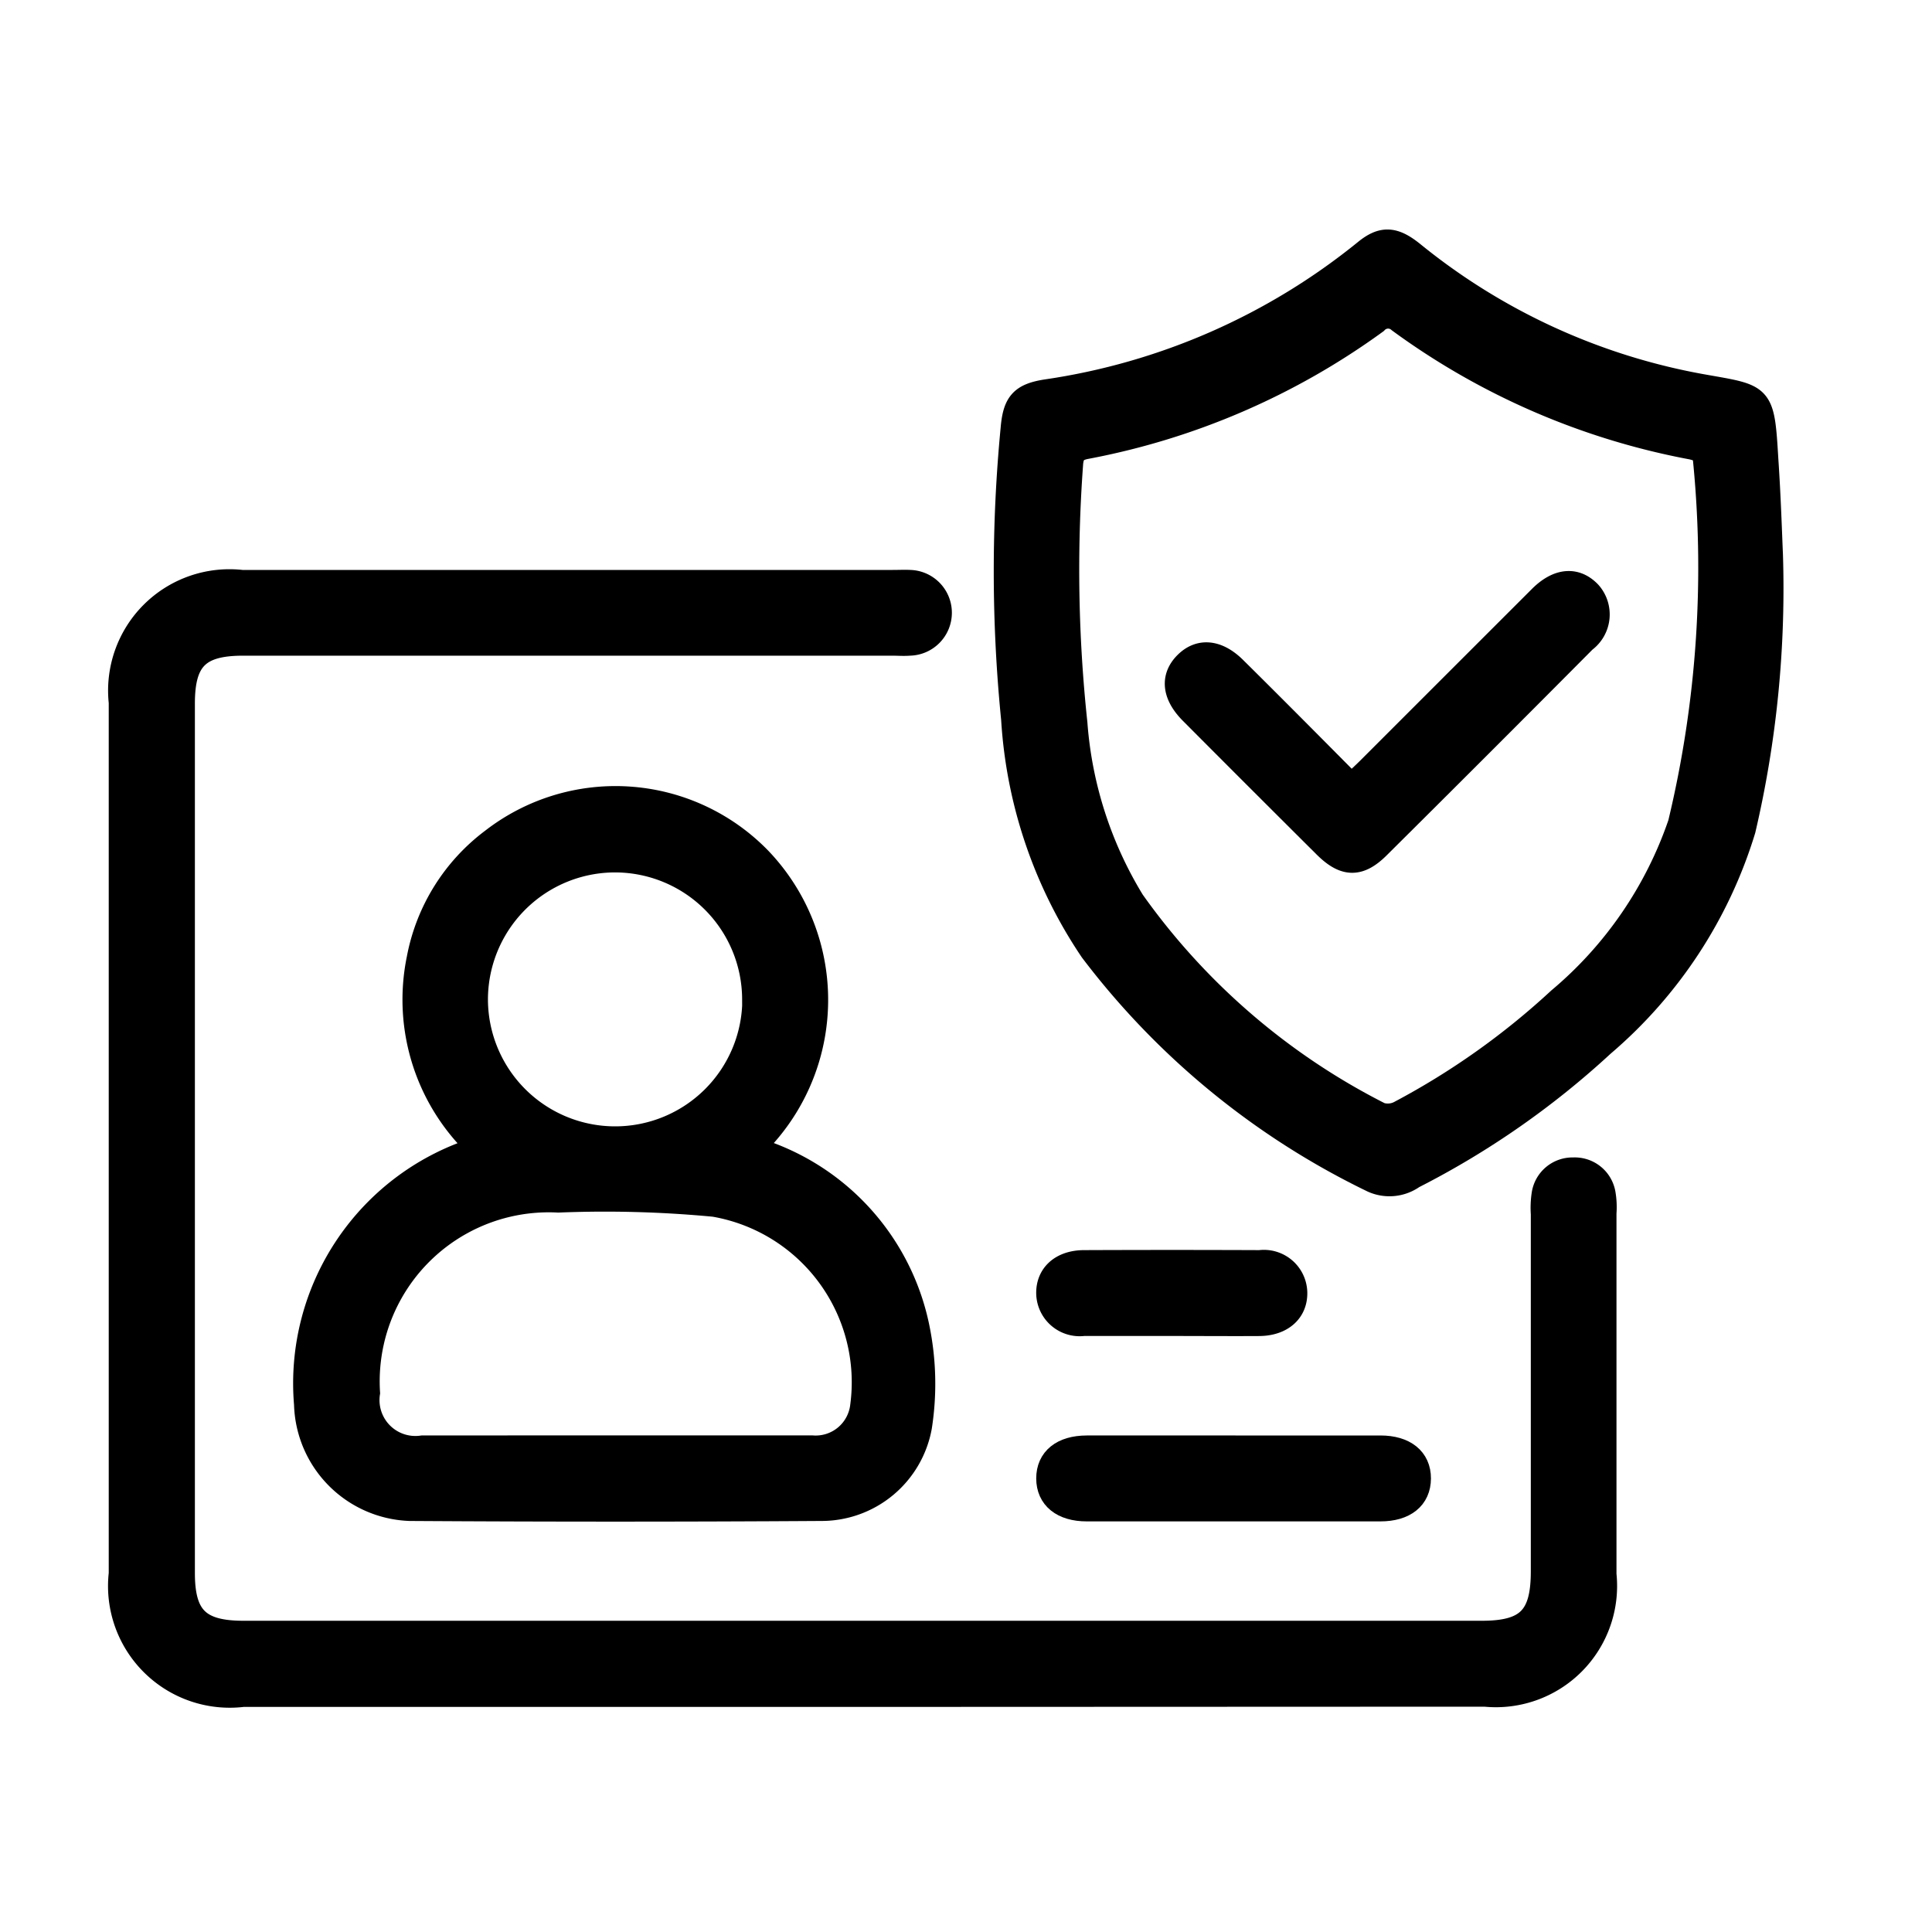 <svg xmlns="http://www.w3.org/2000/svg" width="32" height="32" viewBox="0 0 32 32">
  <g id="dowload" transform="translate(-1629 -307)">
    <g id="_1" data-name="1" transform="translate(-54 -2)" opacity="0">
      <g id="Rectangle_207" data-name="Rectangle 207" transform="translate(1683 309)" fill="#ce5c5c" stroke="#707070" stroke-width="1">
        <rect width="32" height="32" stroke="none"/>
        <rect x="0.5" y="0.5" width="31" height="31" fill="none"/>
      </g>
    </g>
    <g id="Group_944" data-name="Group 944" transform="translate(1979.05 205.113)">
      <path id="Path_926" data-name="Path 926" d="M-335.787,190.416h-10.238a1.816,1.816,0,0,1-2.024-2.008q0-7.215,0-14.43a1.81,1.81,0,0,1,2.006-1.994h10.782c.1,0,.193-.005.288,0a.51.51,0,0,1,.489.5.511.511,0,0,1-.5.52c-.1.008-.192,0-.288,0h-10.75c-.745,0-1,.256-1,.994q0,7.2,0,14.4c0,.736.26.991,1.006.991h20.509c.76,0,1.012-.254,1.012-1.018q0-2.959,0-5.919a1.5,1.5,0,0,1,.012-.319.483.483,0,0,1,.493-.418.483.483,0,0,1,.5.405,1.325,1.325,0,0,1,.014.318q0,2.991,0,5.983a1.808,1.808,0,0,1-1.978,1.991Z" transform="translate(0 -60.457)" stroke="#000" stroke-width="0.4" fill-rule="evenodd"/>
      <path id="Path_927" data-name="Path 927" d="M-163.514,111.069a17.546,17.546,0,0,1-.452,4.561,7.577,7.577,0,0,1-2.336,3.561,13.949,13.949,0,0,1-3.139,2.186.675.675,0,0,1-.666.065,12.856,12.856,0,0,1-4.656-3.813,7.674,7.674,0,0,1-1.3-3.828,24.644,24.644,0,0,1-.008-4.823c.036-.408.145-.544.556-.608a10.875,10.875,0,0,0,5.29-2.321c.277-.225.469-.213.774.032a10.546,10.546,0,0,0,4.83,2.208c.96.17.967.128,1.031,1.207C-163.548,110.112-163.529,110.73-163.514,111.069Zm-1.1-1.7a1.524,1.524,0,0,0-.2-.068,11.914,11.914,0,0,1-4.854-2.1.277.277,0,0,0-.389.018,11.906,11.906,0,0,1-4.8,2.072c-.179.034-.238.109-.249.293a23.877,23.877,0,0,0,.072,4.28,6.583,6.583,0,0,0,.949,2.951,11.246,11.246,0,0,0,4.1,3.531.428.428,0,0,0,.34-.038,12.479,12.479,0,0,0,2.626-1.865,6.589,6.589,0,0,0,2-2.916A18.168,18.168,0,0,0-164.618,109.369Z" transform="translate(-157.205)" stroke="#000" stroke-width="0.4" fill-rule="evenodd"/>
      <path id="Path_928" data-name="Path 928" d="M-304.763,219.747a3.9,3.9,0,0,1,2.745,2.965,4.625,4.625,0,0,1,.04,1.644,1.657,1.657,0,0,1-1.637,1.361q-3.407.022-6.813,0a1.784,1.784,0,0,1-1.716-1.734,4.066,4.066,0,0,1,2.873-4.237,3.357,3.357,0,0,1-1.008-3.139,3.189,3.189,0,0,1,1.222-1.964,3.325,3.325,0,0,1,4.425.312A3.374,3.374,0,0,1-304.763,219.747Zm-2.259,4.953c1.087,0,2.175,0,3.262,0a.776.776,0,0,0,.827-.683,2.984,2.984,0,0,0-2.45-3.338,19.192,19.192,0,0,0-2.584-.07,3,3,0,0,0-3.152,3.186.794.794,0,0,0,.9.906C-309.154,224.7-308.088,224.7-307.022,224.7Zm2.3-7.425a2.307,2.307,0,0,0-2.3-2.3,2.307,2.307,0,0,0-2.31,2.321,2.307,2.307,0,0,0,2.313,2.285A2.306,2.306,0,0,0-304.719,217.275Z" transform="translate(-32.836 -98.838)" stroke="#000" stroke-width="0.4" fill-rule="evenodd"/>
      <path id="Path_929" data-name="Path 929" d="M-164.891,340.018c.8,0,1.6,0,2.4,0,.4,0,.638.192.637.512s-.235.511-.638.511q-2.432,0-4.863,0c-.4,0-.637-.193-.637-.512s.234-.51.638-.511C-166.533,340.016-165.712,340.018-164.891,340.018Z" transform="translate(-164.695 -214.155)" stroke="#000" stroke-width="0.4" fill-rule="evenodd"/>
      <path id="Path_930" data-name="Path 930" d="M-165.969,305.026c-.48,0-.96,0-1.44,0a.52.52,0,0,1-.585-.5c-.008-.311.222-.521.593-.522q1.456-.006,2.911,0a.519.519,0,0,1,.586.5c.008.31-.224.519-.594.523C-164.988,305.03-165.479,305.026-165.969,305.026Z" transform="translate(-164.693 -181.211)" stroke="#000" stroke-width="0.4" fill-rule="evenodd"/>
      <path id="Path_931" data-name="Path 931" d="M-140.127,175.549c.114-.109.2-.187.282-.268q1.425-1.425,2.85-2.849c.29-.289.582-.313.809-.076a.537.537,0,0,1-.081.79q-1.7,1.711-3.416,3.415c-.316.315-.558.308-.879-.012q-1.111-1.105-2.217-2.216c-.289-.291-.316-.582-.083-.81s.53-.188.813.1C-141.415,174.25-140.785,174.886-140.127,175.549Z" transform="translate(-187.539 -60.65)" stroke="#000" stroke-width="0.4" fill-rule="evenodd"/>
    </g>
  </g>
</svg>
